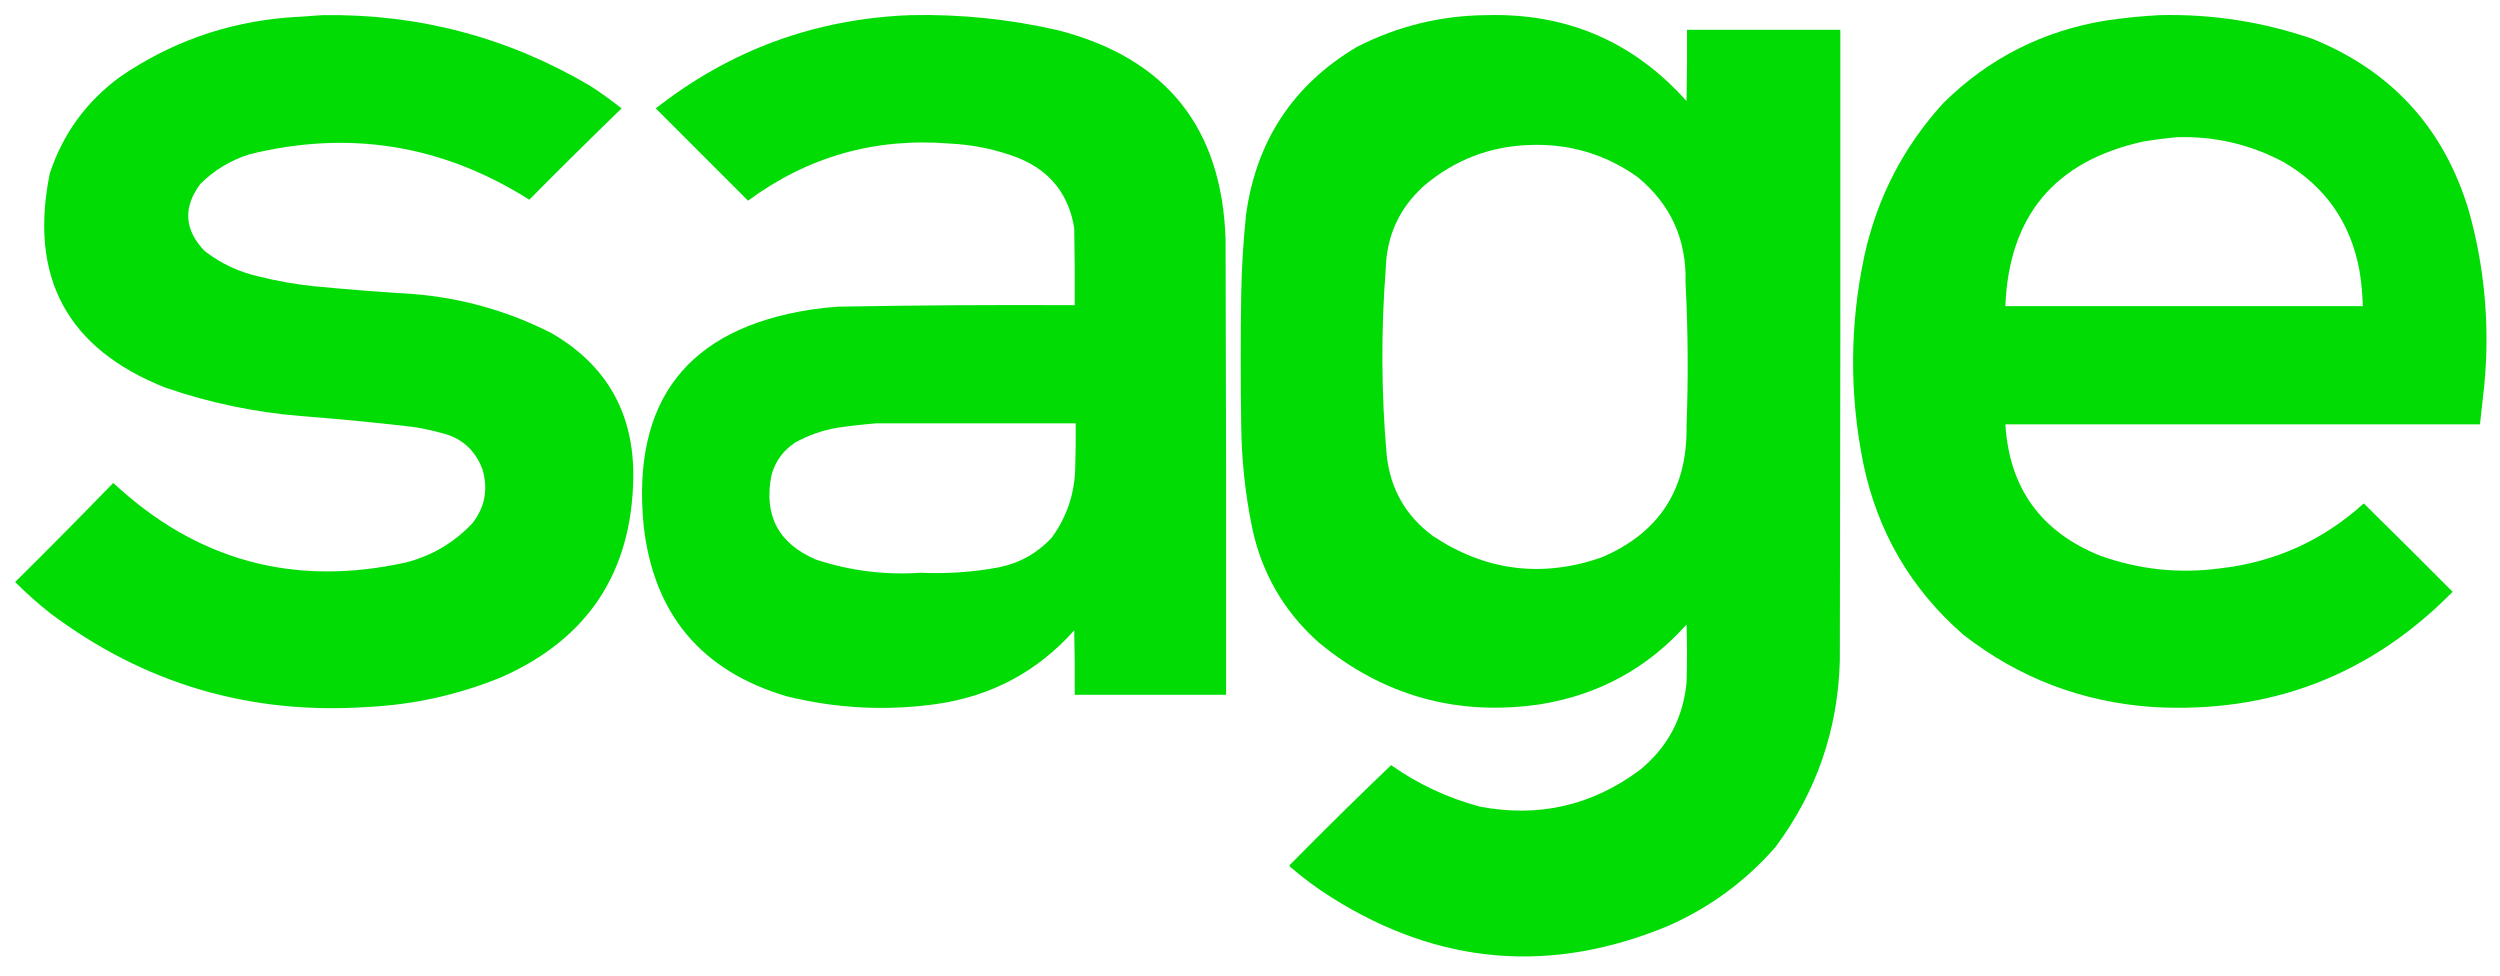 <?xml version="1.0" encoding="UTF-8"?>
<!DOCTYPE svg PUBLIC "-//W3C//DTD SVG 1.1//EN" "http://www.w3.org/Graphics/SVG/1.1/DTD/svg11.dtd">
<svg xmlns="http://www.w3.org/2000/svg" version="1.1" width="2560px" height="999px" style="shape-rendering:geometricPrecision; text-rendering:geometricPrecision; image-rendering:optimizeQuality; fill-rule:evenodd; clip-rule:evenodd" xmlns:xlink="http://www.w3.org/1999/xlink">
<g><path style="opacity:0.994" fill="#00dc05" d="M 2211.5,15.5 C 2265.36,14.217 2317.69,22.384 2368.5,40C 2449.51,73.02 2502.68,131.52 2528,215.5C 2544.31,273.806 2549.64,333.139 2544,393.5C 2542.58,407.184 2541.08,420.851 2539.5,434.5C 2377.5,434.5 2215.5,434.5 2053.5,434.5C 2057.54,499.744 2089.87,544.577 2150.5,569C 2190.41,583.286 2231.41,587.62 2273.5,582C 2329.81,575.502 2378.81,553.335 2420.5,515.5C 2450.99,545.486 2481.32,575.653 2511.5,606C 2427.31,691.523 2324.98,730.856 2204.5,724C 2132.03,718.967 2067.36,694.301 2010.5,650C 1956.77,603.193 1922.6,544.693 1908,474.5C 1893.75,403.765 1894.08,333.098 1909,262.5C 1922.08,202.666 1949.08,150.333 1990,105.5C 2036.28,59.772 2091.78,31.606 2156.5,21C 2174.9,18.283 2193.23,16.45 2211.5,15.5 Z M 2229.5,140.5 C 2268.13,139.392 2304.47,147.892 2338.5,166C 2381.04,190.911 2406.87,227.744 2416,276.5C 2418.04,288.754 2419.2,301.087 2419.5,313.5C 2297.5,313.5 2175.5,313.5 2053.5,313.5C 2057.1,221.067 2104.1,164.9 2194.5,145C 2206.26,143.011 2217.92,141.511 2229.5,140.5 Z"/></g>
<g><path style="opacity:0.995" fill="#00dc05" d="M 330.5,15.5 C 428.79,14.07 520.123,38.237 604.5,88C 615.52,95.176 626.186,102.843 636.5,111C 604.694,141.805 573.194,172.972 542,204.5C 453.116,148.269 357.616,132.769 255.5,158C 236.1,164.098 219.266,174.264 205,188.5C 187.272,212.514 188.772,235.347 209.5,257C 225.843,269.669 244.176,278.336 264.5,283C 282.936,287.62 301.602,290.954 320.5,293C 354.45,296.286 388.45,298.952 422.5,301C 472.516,305.003 519.85,318.336 564.5,341C 621.35,373.836 649.35,423.336 648.5,489.5C 646.872,585.913 602.206,653.747 514.5,693C 470,711.374 423.666,721.707 375.5,724C 255.277,731.96 147.277,699.96 51.5,628C 38.905,618.076 26.905,607.409 15.5,596C 49.361,562.472 82.861,528.639 116,494.5C 201.244,574.109 301.077,601.275 415.5,576C 442.364,569.098 465.198,555.598 484,535.5C 496.688,518.964 500.021,500.631 494,480.5C 486.351,460.192 471.851,447.692 450.5,443C 440.966,440.36 431.3,438.36 421.5,437C 383.575,432.57 345.575,428.903 307.5,426C 260.271,422.088 214.271,412.421 169.5,397C 68.868,357.254 29.367,284.088 51,177.5C 64.403,137.097 88.236,104.264 122.5,79C 173.905,43.638 230.905,23.305 293.5,18C 305.989,17.151 318.322,16.318 330.5,15.5 Z"/></g>
<g><path style="opacity:0.995" fill="#00dc05" d="M 932.5,15.5 C 983.499,14.394 1033.83,19.56 1083.5,31C 1194.29,59.471 1251.46,130.971 1255,245.5C 1255.5,400.833 1255.67,556.166 1255.5,711.5C 1203.83,711.5 1152.17,711.5 1100.5,711.5C 1100.67,689.497 1100.5,667.497 1100,645.5C 1062.21,687.818 1015.04,712.985 958.5,721C 906.988,728.148 855.988,725.482 805.5,713C 717.888,687.041 669.055,628.541 659,537.5C 646.967,410.03 704.134,336.53 830.5,317C 839.794,315.634 849.127,314.634 858.5,314C 939.157,312.584 1019.82,312.084 1100.5,312.5C 1100.67,286.165 1100.5,259.831 1100,233.5C 1094.44,199.232 1075.61,175.399 1043.5,162C 1020.66,153.165 996.991,148.165 972.5,147C 896.117,140.806 827.284,160.306 766,205.5C 734.5,174 703,142.5 671.5,111C 747.989,50.998 834.989,19.165 932.5,15.5 Z M 897.5,433.5 C 965.5,433.5 1033.5,433.5 1101.5,433.5C 1101.67,449.17 1101.5,464.837 1101,480.5C 1100.14,506.418 1092.14,529.751 1077,550.5C 1062.19,566.491 1044.03,576.657 1022.5,581C 996.227,585.86 969.727,587.693 943,586.5C 906.241,589.008 870.408,584.508 835.5,573C 797.025,556.554 781.858,527.721 790,486.5C 793.957,472.216 802.123,461.049 814.5,453C 827.991,445.614 842.324,440.614 857.5,438C 870.933,436.025 884.267,434.525 897.5,433.5 Z"/></g>
<g><path style="opacity:0.995" fill="#00dc05" d="M 1522.5,15.5 C 1604.53,13.321 1672.7,42.654 1727,103.5C 1727.5,79.169 1727.67,54.836 1727.5,30.5C 1779.83,30.5 1832.17,30.5 1884.5,30.5C 1884.67,245.834 1884.5,461.167 1884,676.5C 1882.05,747.371 1860.05,811.037 1818,867.5C 1787.5,902.314 1751,929.147 1708.5,948C 1588.4,997.995 1473.4,988.328 1363.5,919C 1348.53,909.597 1334.36,899.097 1321,887.5C 1320.33,886.833 1320.33,886.167 1321,885.5C 1355.07,850.928 1389.57,816.928 1424.5,783.5C 1452.2,803.016 1482.54,817.182 1515.5,826C 1575.4,837.358 1629.73,825.024 1678.5,789C 1707.07,766.036 1723.24,736.203 1727,699.5C 1727.67,679.5 1727.67,659.5 1727,639.5C 1687.3,683.945 1637.8,711.111 1578.5,721C 1492.91,733.905 1416.91,712.905 1350.5,658C 1314.66,626.159 1291.82,586.659 1282,539.5C 1275.04,505.19 1271.37,470.523 1271,435.5C 1270.33,390.833 1270.33,346.167 1271,301.5C 1271.47,274.091 1273.14,246.758 1276,219.5C 1286.51,143.909 1324.34,86.743 1389.5,48C 1431.37,26.664 1475.7,15.83 1522.5,15.5 Z M 1565.5,148.5 C 1606.36,146.792 1643.36,157.625 1676.5,181C 1710.7,208.885 1727.2,245.052 1726,289.5C 1728.54,338.475 1728.88,387.475 1727,436.5C 1728.03,501.109 1698.86,545.943 1639.5,571C 1578.54,591.91 1521.2,584.577 1467.5,549C 1439.69,528.565 1423.86,501.065 1420,466.5C 1414.42,402.869 1414.09,339.202 1419,275.5C 1419.89,241.218 1433.06,212.718 1458.5,190C 1489.37,163.902 1525.04,150.069 1565.5,148.5 Z"/></g>
</svg>
